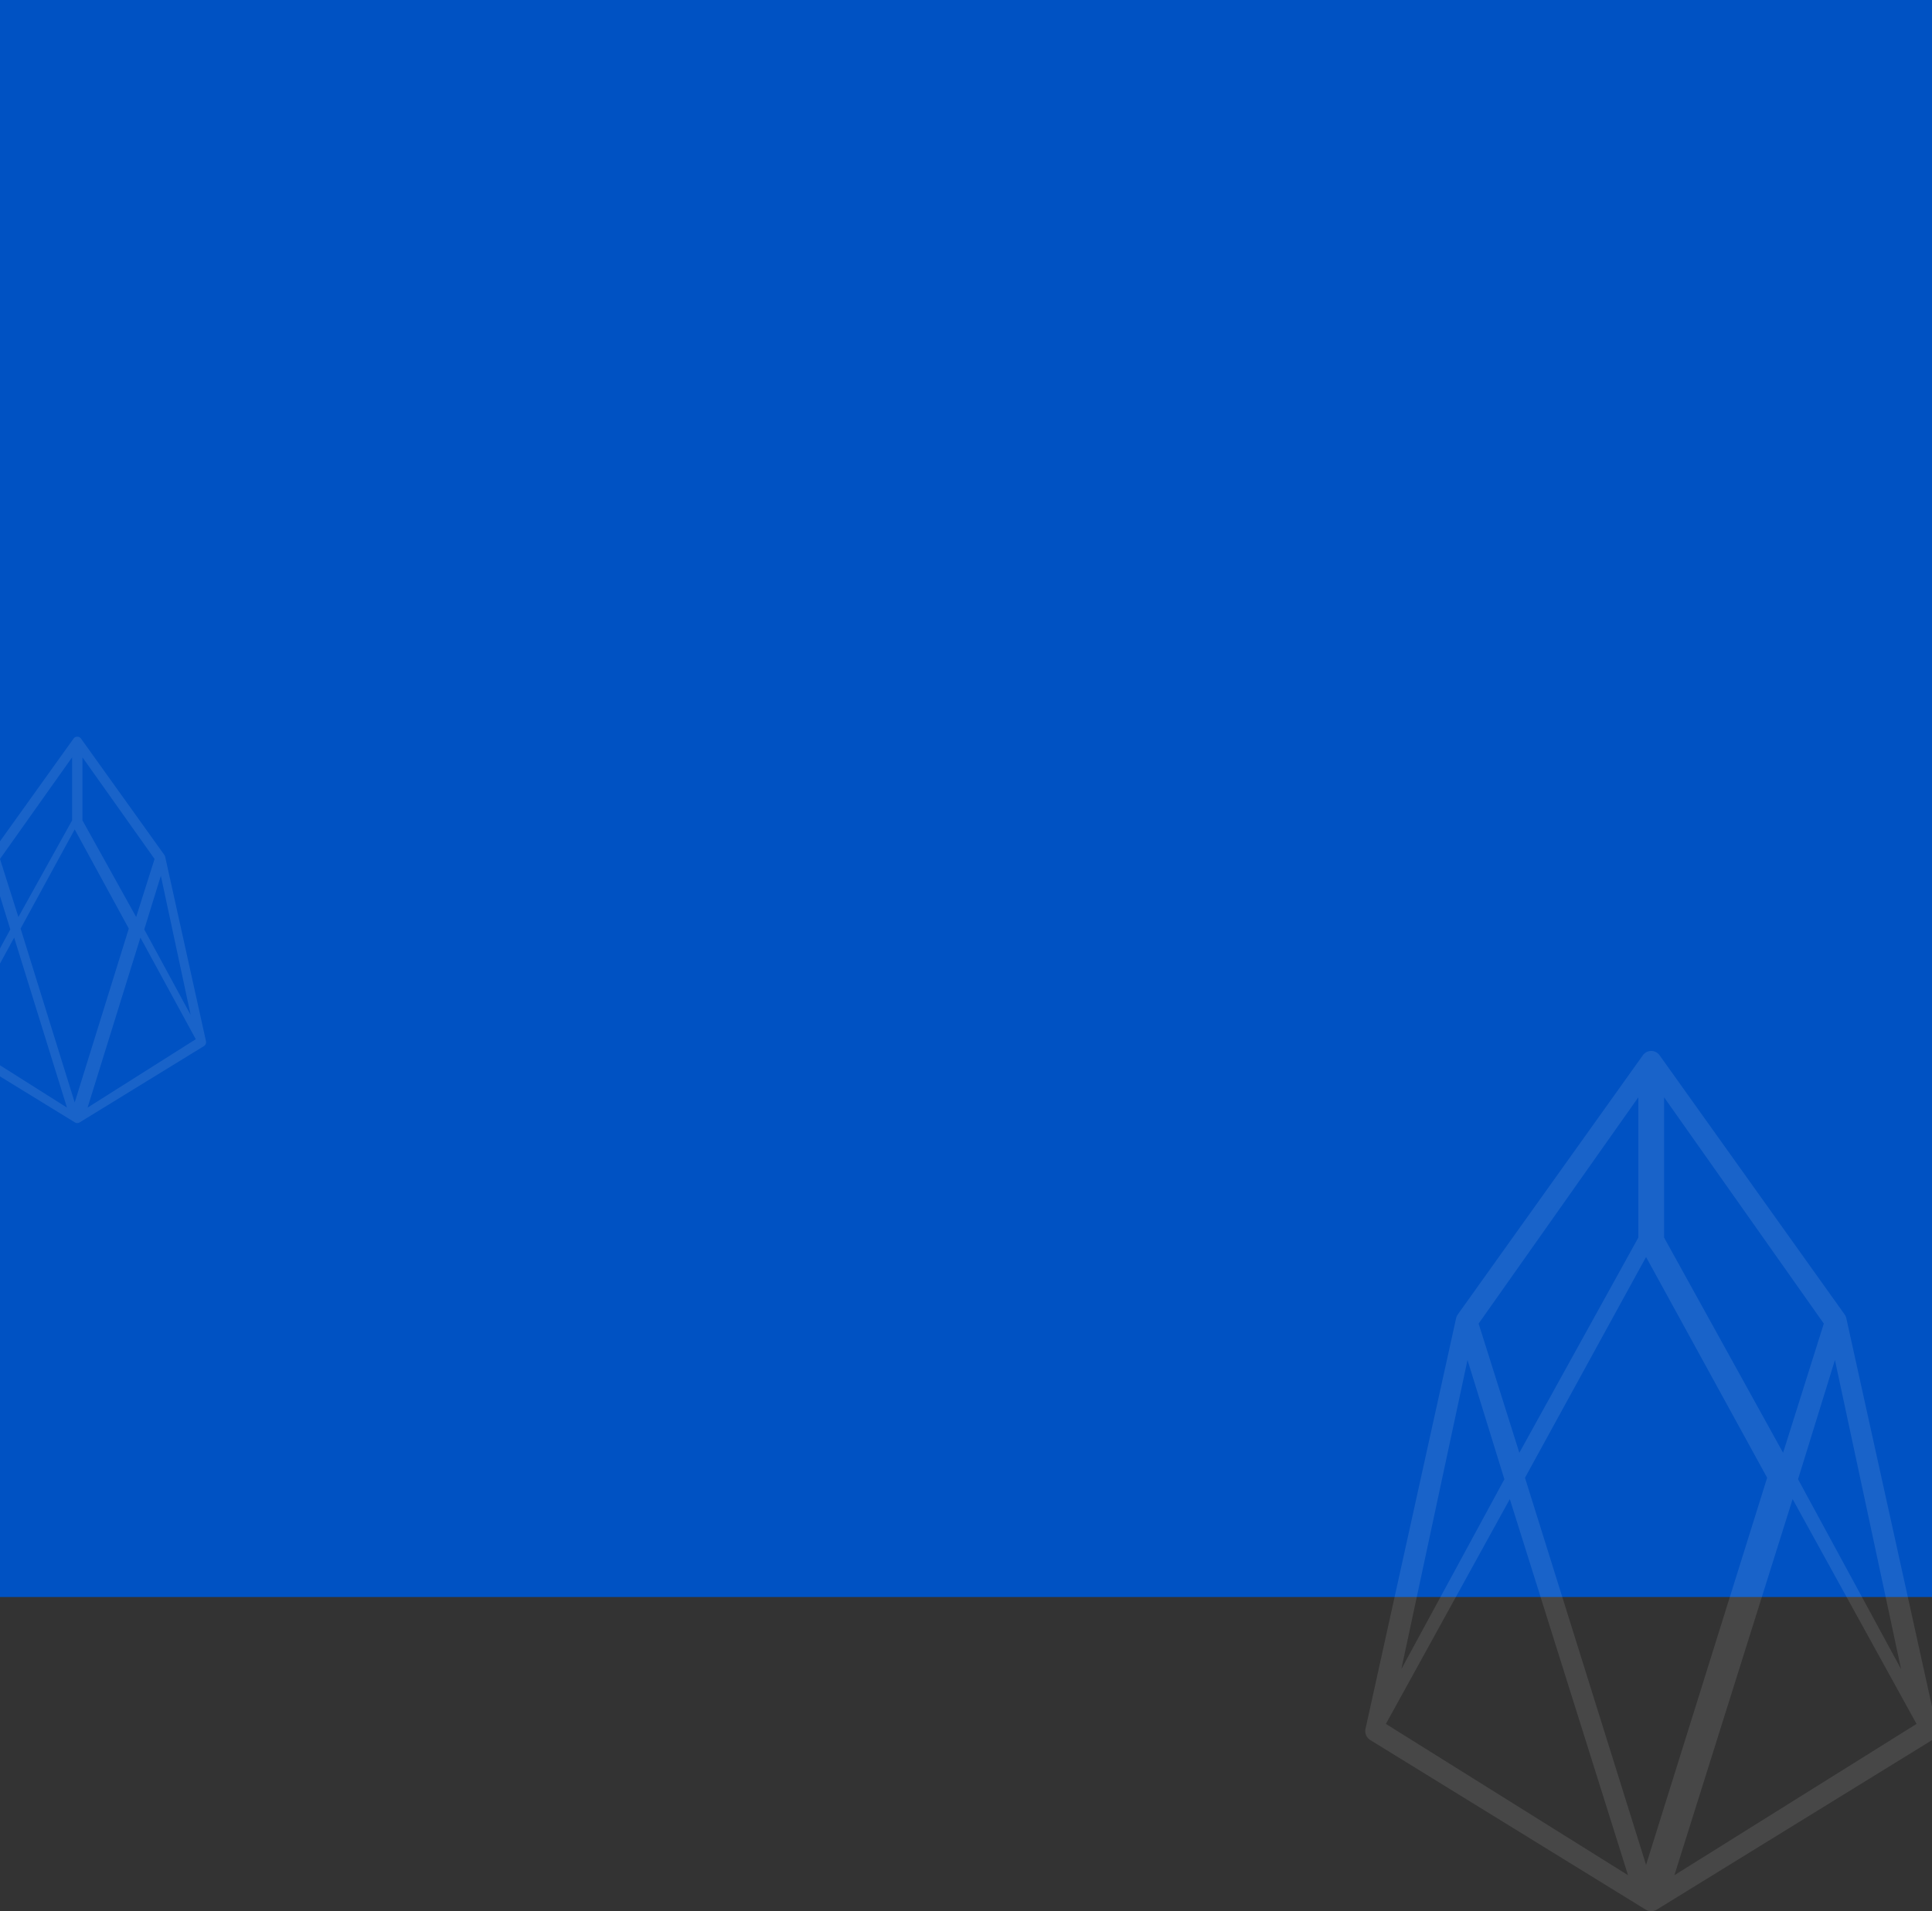 <svg xmlns="http://www.w3.org/2000/svg" width="375" height="371" viewBox="0 0 375 371">
    <rect x="0" y="0" width="375" height="371" fill="#333333" stroke="none"/>
    <g fill="none" fill-rule="evenodd">
        <path fill="#0052C3" d="M0 0h375v310H0z"/>
        <path fill="#FFF" fill-rule="nonzero" d="M-1.221 170L2 180.412-7 197l5.779-27zM28 180.412L31.222 170 37 197l-9-16.588zM27.252 182L38 201.725 17 215l10.252-33zM13 215l-21-13.275L2.747 182 13 215zm1.5-54L25 180.246 14.5 214 4 180.246 14.5 161zm-.5-1.767L3.57 178 0 166.735 14 147v12.233zM16 147l14 19.735L26.43 178 16 159.233V147zm23.978 55.088l-7.918-35.78a.924.924 0 0 0-.15-.338L15.733 143.38A.902.902 0 0 0 15 143c-.29 0-.562.14-.732.379L-1.91 165.97a.924.924 0 0 0-.151.338l-7.918 35.78a.924.924 0 0 0 .414.986l24.095 14.794c.01.006.022.01.033.017.015.008.031.017.047.024.025.013.05.023.077.033l.047.017a.888.888 0 0 0 .087.021l.044.01a.89.89 0 0 0 .268 0l.044-.01a.86.86 0 0 0 .086-.021l.049-.017a.914.914 0 0 0 .076-.033c.016-.007.031-.016.047-.024.01-.006.022-.01.033-.017l24.095-14.794a.923.923 0 0 0 .414-.986zM284.842 264L292 287.139 272 324l12.842-60zM349 287.139L356.159 264 369 324l-20-36.861zM347.946 291L372 334.634 325 364l22.946-73zM316 364l-47-29.366L293.054 291 316 364zm3.5-120l23.5 42.85L319.5 362 296 286.85 319.5 244zm-1.5-3.771L294.904 282 287 256.926 318 213v27.229zM323 213l31 43.926L346.095 282 323 240.229V213zm52.951 122.57l-17.578-79.67a2.06 2.06 0 0 0-.334-.753l-35.913-50.304A2 2 0 0 0 320.5 204a2 2 0 0 0-1.626.843l-35.913 50.304c-.16.225-.274.48-.335.753l-17.577 79.67a2.06 2.06 0 0 0 .92 2.195l53.49 32.94c.024.015.049.025.073.038a1.843 1.843 0 0 0 .275.128 1.967 1.967 0 0 0 .298.085c.032.006.065.016.097.02a1.971 1.971 0 0 0 .595 0c.034-.004.065-.014.098-.02.065-.014.129-.028.192-.048.036-.01.071-.024.108-.037.056-.022.113-.046.169-.073.035-.017.07-.036.104-.055.024-.013.049-.023.073-.037l53.491-32.941a2.058 2.058 0 0 0 .919-2.196z" opacity=".1"/>
    </g>
</svg>
